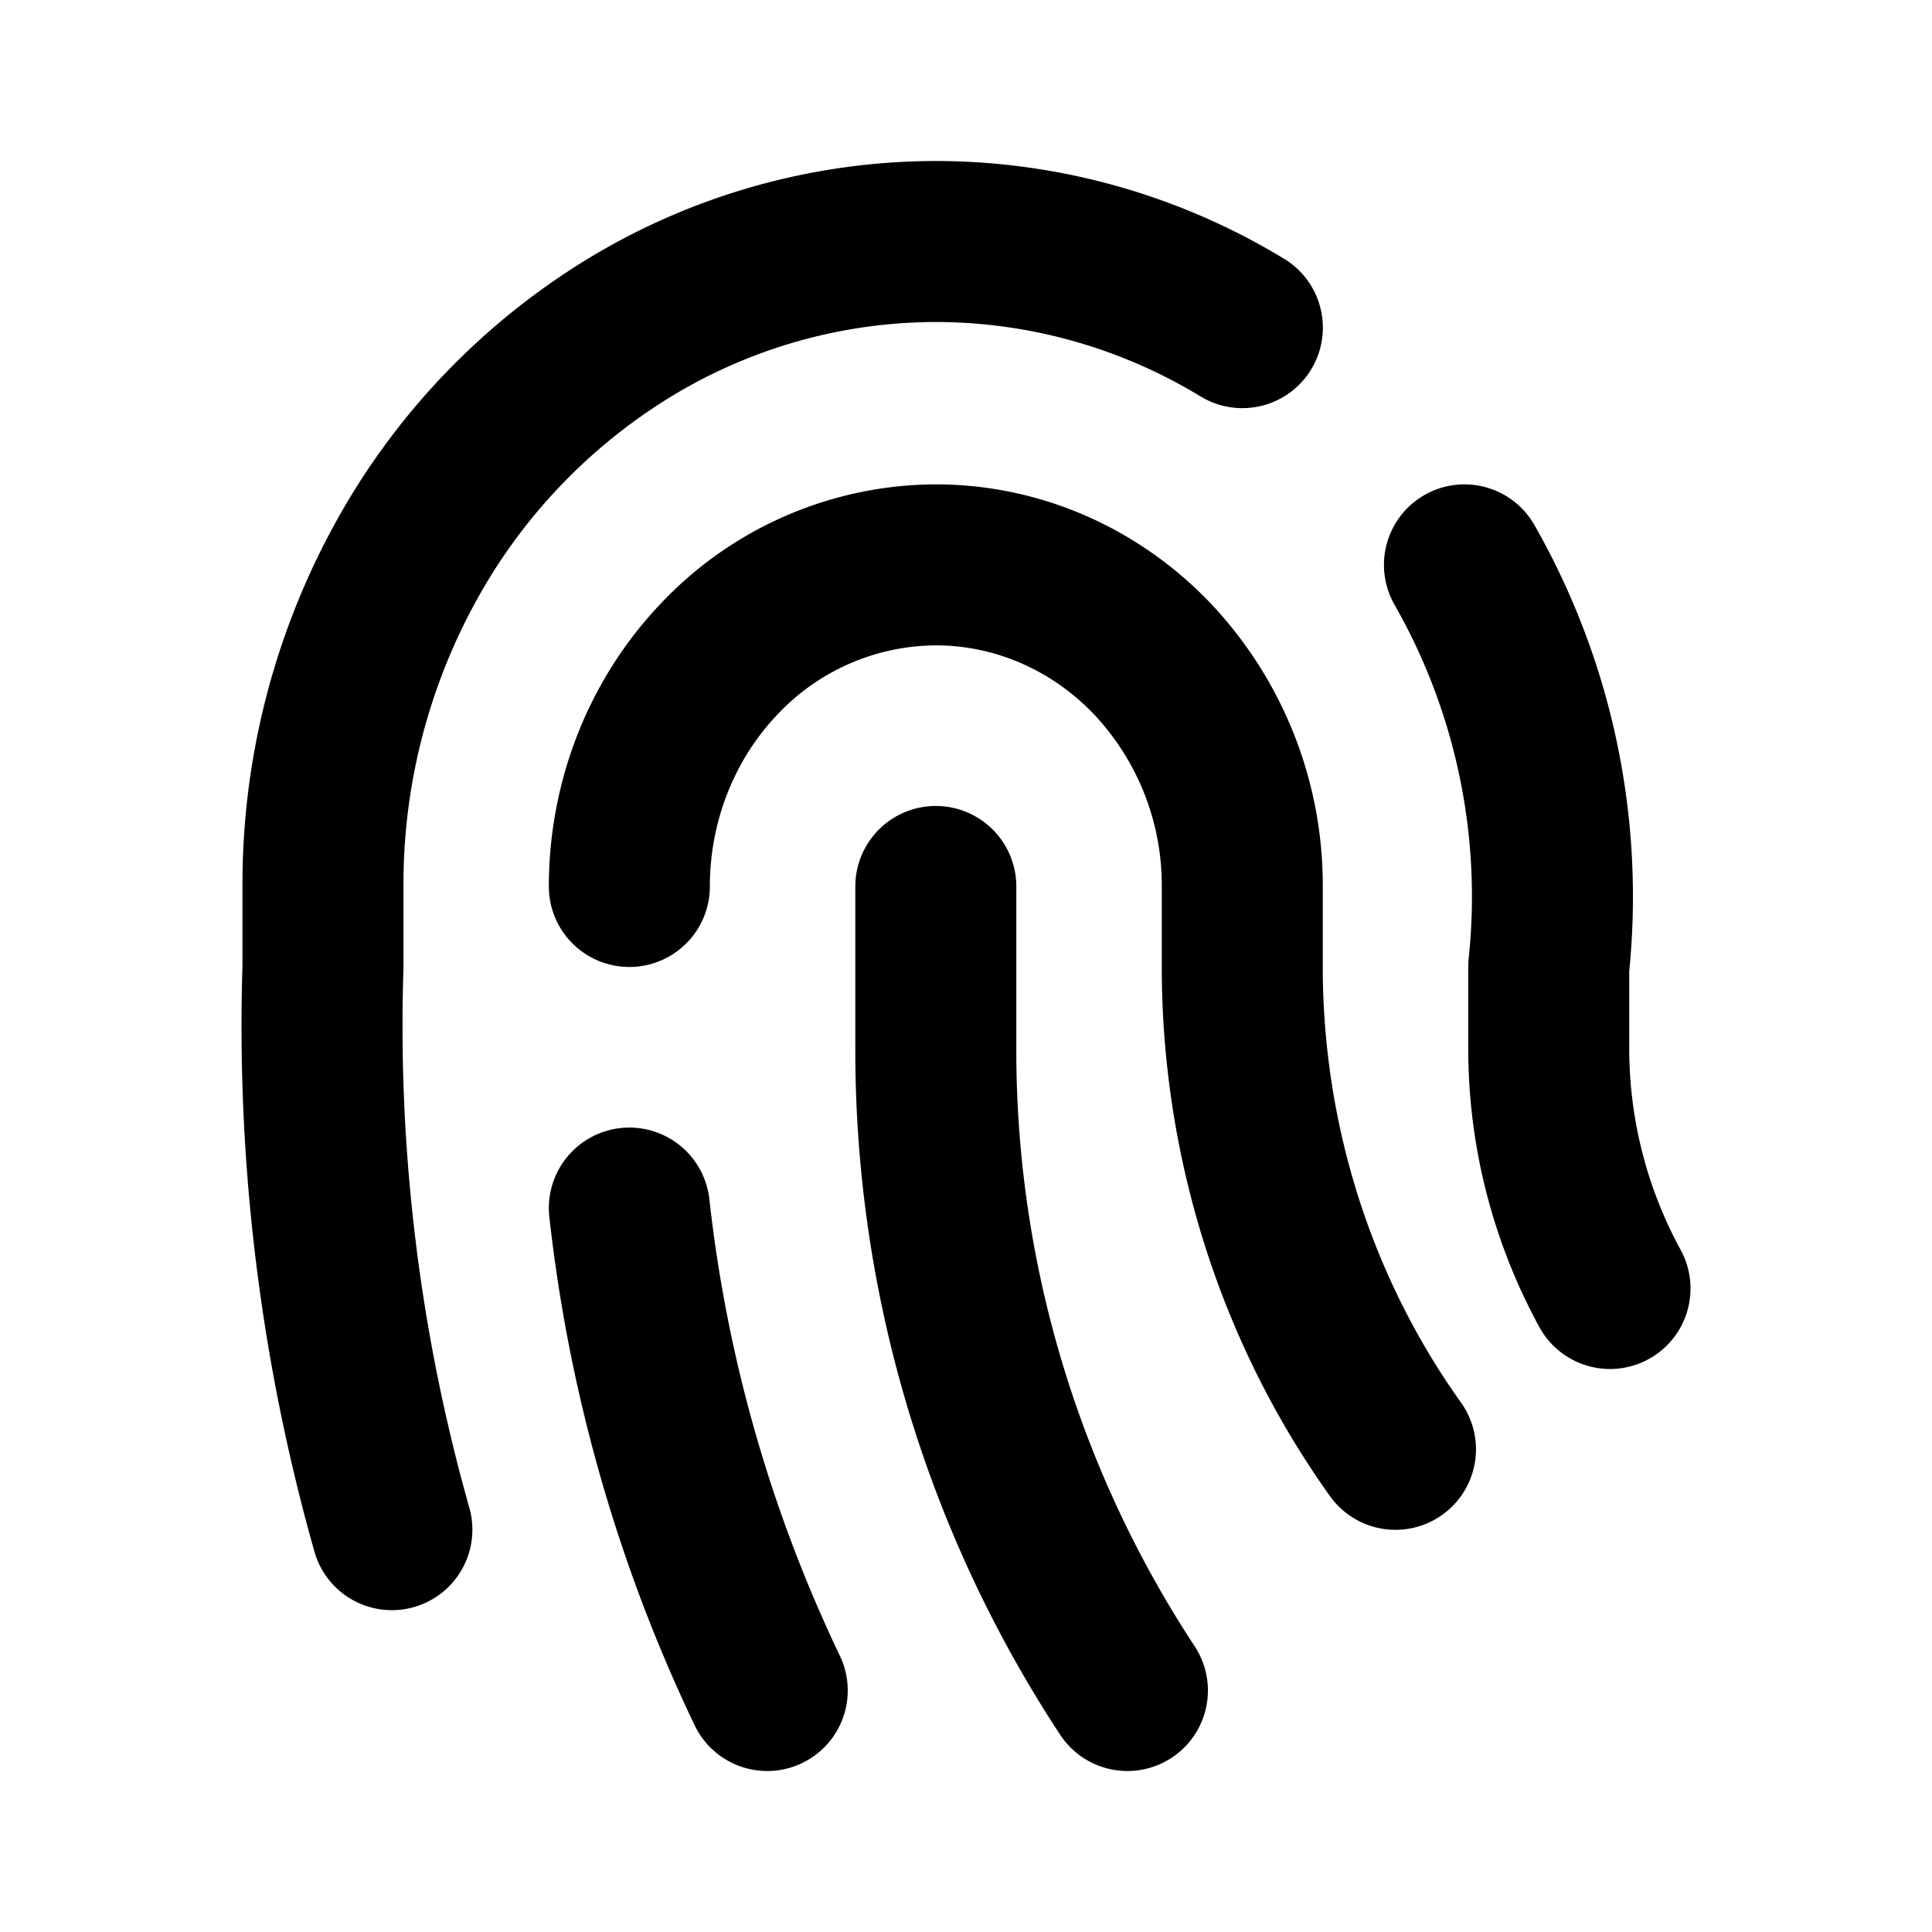 <svg xmlns="http://www.w3.org/2000/svg" fill="none" viewBox="0 0 24 24" stroke="currentColor"><path stroke-linecap="round" stroke-linejoin="round" stroke-width="2" d="M18.192 7.017a8.314 8.314 0 011.047 4.994v.999A6.223 6.223 0 0020 16.006M7.818 11.012c0-1.06.401-2.076 1.115-2.825a3.718 3.718 0 012.692-1.17c1.01 0 1.978.42 2.692 1.17a4.098 4.098 0 011.115 2.825v.999c0 2.161.668 4.264 1.903 5.993m-5.71-6.992v1.998a14.47 14.47 0 002.38 7.99m-6.187-5.993A18.641 18.641 0 009.531 21m-4.663-1.998a22.995 22.995 0 01-.856-6.991v-.999A8.298 8.298 0 015.024 7.01a7.815 7.815 0 012.785-2.933A7.34 7.34 0 0111.62 3a7.34 7.34 0 013.813 1.07"/></svg>